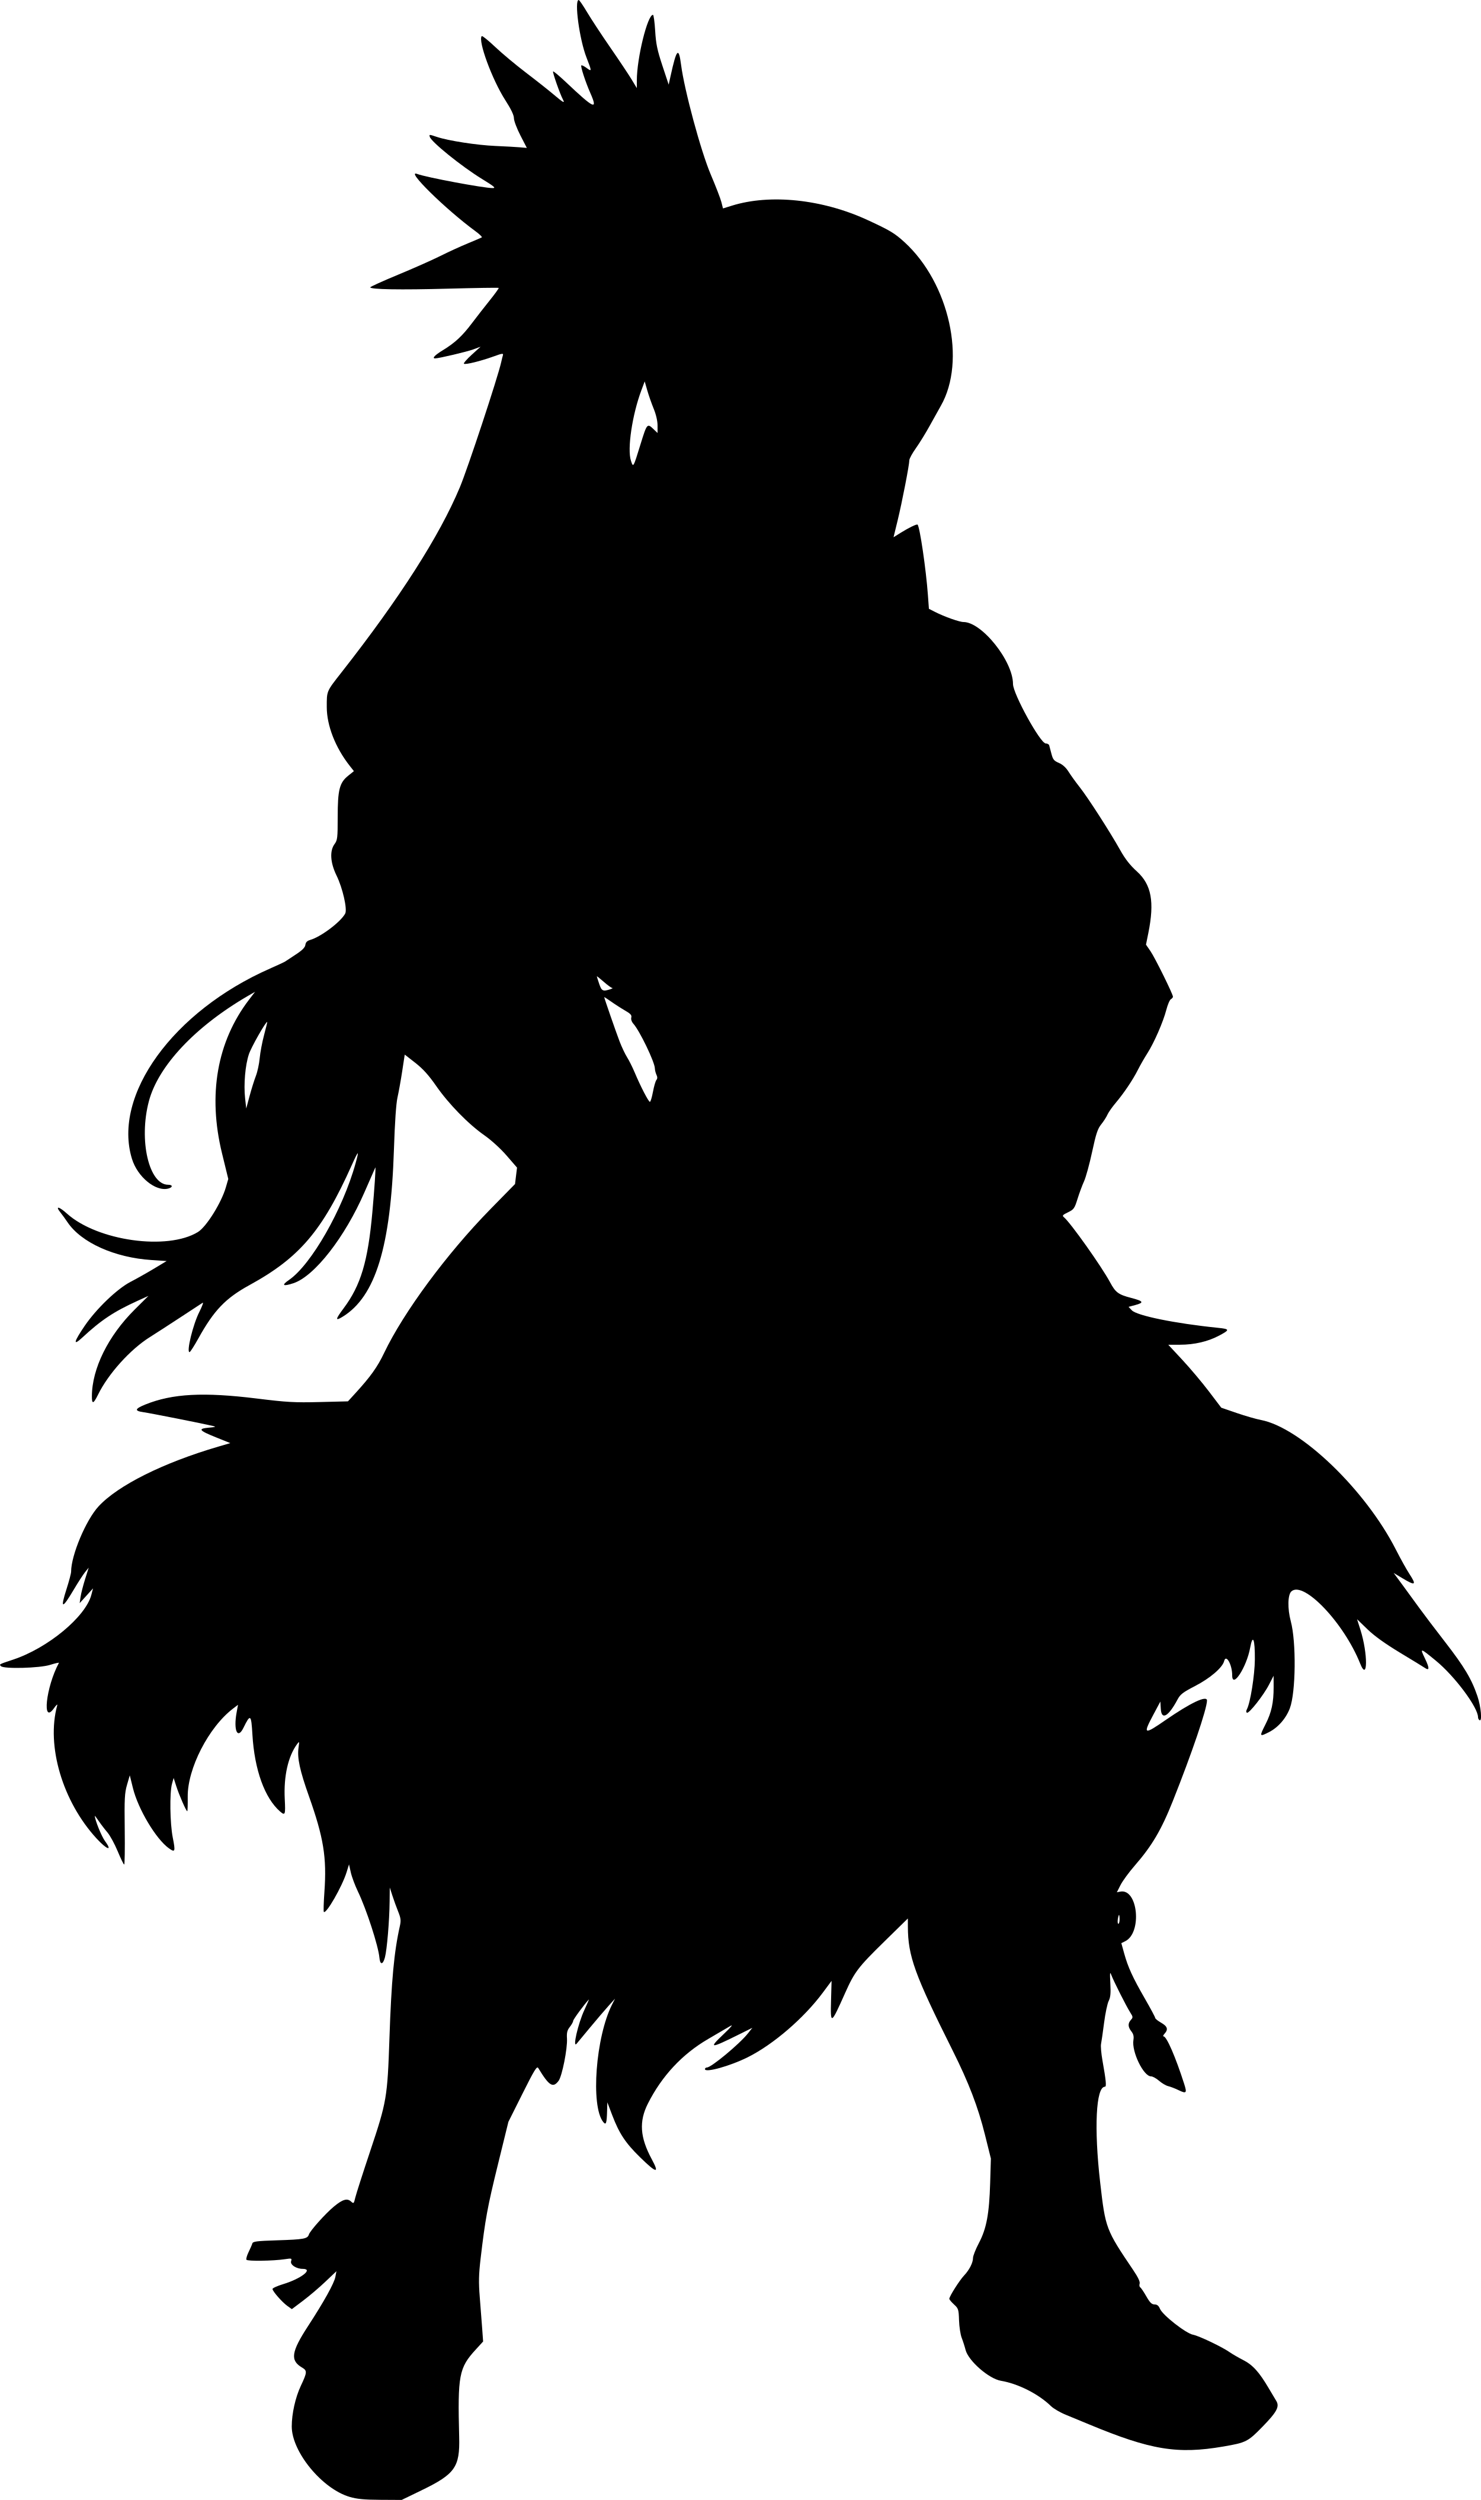 <?xml version="1.0" encoding="UTF-8" standalone="no"?>
<!-- Created with Inkscape (http://www.inkscape.org/) -->

<svg
   version="1.1"
   id="svg9"
   width="274.296"
   height="462.994"
   viewBox="0 0 274.296 462.994"
   sodipodi:docname="default.svg"
   inkscape:version="1.1 (c68e22c387, 2021-05-23)"
   xmlns:inkscape="http://www.inkscape.org/namespaces/inkscape"
   xmlns:sodipodi="http://sodipodi.sourceforge.net/DTD/sodipodi-0.dtd"
   xmlns="http://www.w3.org/2000/svg"
   xmlns:svg="http://www.w3.org/2000/svg">
  <defs
     id="defs13" />
  <sodipodi:namedview
     id="namedview11"
     pagecolor="#ffffff"
     bordercolor="#666666"
     borderopacity="1.0"
     inkscape:pageshadow="2"
     inkscape:pageopacity="0.0"
     inkscape:pagecheckerboard="0"
     showgrid="false"
     fit-margin-top="0"
     fit-margin-left="0"
     fit-margin-right="0"
     fit-margin-bottom="0"
     inkscape:zoom="1.6911656"
     inkscape:cx="199.56651"
     inkscape:cy="243.91462"
     inkscape:window-width="1920"
     inkscape:window-height="1001"
     inkscape:window-x="-9"
     inkscape:window-y="-9"
     inkscape:window-maximized="1"
     inkscape:current-layer="g15" />
  <g
     inkscape:groupmode="layer"
     inkscape:label="Image"
     id="g15"
     transform="translate(62.68,12.417)">
    <path
       style="fill:#000000;stroke-width:0.274"
       d="m 2.062,450.012 c -5.089,-1.5 -10.707,-8.339 -10.707,-13.036 0,-2.363 0.675,-5.386 1.679,-7.52 1.187,-2.522 1.206,-2.815 0.23,-3.391 -2.238,-1.322 -2.012,-2.884 1.107,-7.677 2.957,-4.543 4.839,-7.929 5.059,-9.103 l 0.199,-1.063 -2.051,1.948 c -1.128,1.072 -2.985,2.652 -4.127,3.511 l -2.076,1.563 -0.819,-0.583 c -0.977,-0.696 -2.768,-2.738 -2.764,-3.152 10e-4,-0.161 0.896,-0.566 1.989,-0.898 3.323,-1.012 5.634,-2.824 3.602,-2.824 -1.196,0 -2.356,-0.767 -2.149,-1.421 0.172,-0.541 0.113,-0.56 -1.152,-0.369 -2.171,0.327 -6.938,0.394 -7.12,0.1 -0.091,-0.147 0.087,-0.784 0.397,-1.415 0.309,-0.631 0.621,-1.348 0.693,-1.594 0.111,-0.382 0.782,-0.468 4.609,-0.589 4.932,-0.156 5.615,-0.28 5.863,-1.062 0.227,-0.716 3.074,-3.896 4.665,-5.211 1.586,-1.31 2.431,-1.56 3.132,-0.925 0.501,0.453 0.53,0.426 0.803,-0.722 0.156,-0.656 1.408,-4.556 2.781,-8.666 3.04,-9.096 3.168,-9.85 3.542,-20.82 0.367,-10.752 0.854,-15.996 1.935,-20.82 0.225,-1.004 0.173,-1.437 -0.315,-2.648 -0.321,-0.797 -0.803,-2.127 -1.071,-2.957 l -0.487,-1.509 -0.029,2.606 c -0.041,3.607 -0.492,8.953 -0.875,10.364 -0.372,1.369 -0.891,1.388 -1.012,0.037 -0.195,-2.182 -2.409,-8.999 -3.993,-12.29 -0.536,-1.114 -1.124,-2.695 -1.307,-3.513 l -0.333,-1.487 -0.451,1.456 c -0.814,2.628 -3.771,7.784 -4.213,7.347 -0.08,-0.079 -0.032,-1.745 0.107,-3.703 0.453,-6.389 -0.138,-10.035 -2.879,-17.765 -1.677,-4.729 -2.178,-7.055 -1.92,-8.918 0.173,-1.246 0.164,-1.268 -0.274,-0.673 -1.655,2.25 -2.486,5.957 -2.273,10.132 0.15,2.946 0.08,3.144 -0.84,2.35 -2.87,-2.48 -4.768,-7.74 -5.148,-14.264 -0.22,-3.783 -0.369,-3.896 -1.659,-1.258 -1.094,2.236 -1.876,0.485 -1.268,-2.838 l 0.26,-1.423 -0.937,0.715 c -4.5,3.432 -8.441,11.111 -8.378,16.326 0.018,1.471 -0.022,2.674 -0.089,2.674 -0.192,0 -1.506,-3.006 -2.037,-4.661 l -0.483,-1.507 -0.304,1.096 c -0.459,1.652 -0.377,7.328 0.143,9.948 0.517,2.602 0.443,2.813 -0.699,2 -2.4,-1.709 -5.713,-7.25 -6.682,-11.177 l -0.58,-2.351 -0.509,1.749 c -0.444,1.528 -0.498,2.572 -0.427,8.263 0.045,3.583 1e-4,6.514 -0.1,6.514 -0.1,-3e-5 -0.641,-1.108 -1.202,-2.461 -0.561,-1.354 -1.419,-2.927 -1.906,-3.497 -0.487,-0.57 -1.212,-1.516 -1.61,-2.103 -0.398,-0.587 -0.723,-1.019 -0.721,-0.96 0.015,0.769 1.241,3.799 1.9,4.695 1.425,1.938 0.358,1.598 -1.571,-0.499 -6.306,-6.857 -9.355,-17.169 -7.291,-24.66 0.083,-0.302 -0.178,-0.079 -0.58,0.496 -2.284,3.265 -1.528,-3.853 0.889,-8.357 0.054,-0.1 -0.681,0.064 -1.632,0.364 -1.915,0.605 -8.555,0.781 -9.094,0.242 -0.36,-0.36 -0.424,-0.326 2.291,-1.231 6.397,-2.132 13.38,-7.92 14.444,-11.973 l 0.317,-1.21 -1.241,1.371 -1.241,1.371 0.172,-1.165 c 0.095,-0.641 0.472,-2.122 0.84,-3.291 l 0.668,-2.126 -0.664,0.819 c -0.365,0.451 -1.31,1.909 -2.098,3.241 -2.184,3.69 -2.548,3.651 -1.332,-0.145 0.458,-1.431 0.833,-2.852 0.833,-3.16 0,-3.038 2.749,-9.58 5.087,-12.105 3.611,-3.901 11.99,-8.078 22.205,-11.069 l 2.194,-0.643 -2.7,-1.087 c -3.127,-1.259 -3.36,-1.583 -1.277,-1.773 1.321,-0.12 1.406,-0.161 0.686,-0.332 -1.863,-0.44 -11.616,-2.37 -12.839,-2.54 -1.676,-0.233 -1.559,-0.632 0.422,-1.428 4.999,-2.01 10.75,-2.314 20.646,-1.092 5.546,0.685 6.945,0.763 11.579,0.649 l 5.271,-0.13 1.345,-1.472 c 2.864,-3.137 4.098,-4.863 5.359,-7.503 3.606,-7.548 11.636,-18.412 19.66,-26.6 l 4.578,-4.672 0.186,-1.522 0.186,-1.522 -1.919,-2.217 c -1.121,-1.295 -2.837,-2.861 -4.126,-3.763 -2.982,-2.09 -6.606,-5.801 -8.93,-9.144 -1.399,-2.013 -2.448,-3.173 -3.871,-4.284 l -1.952,-1.523 -0.469,3.073 c -0.258,1.69 -0.65,3.875 -0.872,4.856 -0.257,1.136 -0.496,4.625 -0.659,9.621 -0.588,18.032 -3.402,27.231 -9.475,30.985 -1.436,0.888 -1.401,0.536 0.155,-1.545 3.184,-4.26 4.502,-8.667 5.324,-17.803 0.385,-4.282 0.662,-8.427 0.554,-8.287 -0.025,0.032 -0.925,2.084 -2.002,4.561 -3.632,8.358 -9.269,15.585 -13.162,16.878 -1.963,0.652 -2.296,0.408 -0.825,-0.604 4.119,-2.834 9.96,-13.061 12.316,-21.566 0.716,-2.583 0.569,-2.517 -0.702,0.316 -5.464,12.185 -9.683,17.135 -18.922,22.197 -4.451,2.439 -6.594,4.673 -9.484,9.887 -0.773,1.395 -1.509,2.537 -1.634,2.537 -0.607,0 0.631,-5.096 1.805,-7.426 0.538,-1.069 0.818,-1.841 0.622,-1.715 -0.196,0.126 -2.048,1.339 -4.113,2.696 -2.066,1.357 -4.614,3.006 -5.663,3.664 -3.629,2.277 -7.705,6.802 -9.589,10.642 -0.867,1.768 -1.154,1.842 -1.147,0.298 0.021,-5.093 3.003,-11.142 7.893,-16.008 l 2.582,-2.569 -2.04,0.93 c -4.384,1.998 -6.714,3.548 -10.222,6.802 -1.766,1.638 -1.59,0.819 0.475,-2.208 2.144,-3.143 5.991,-6.832 8.461,-8.114 1.119,-0.581 3.084,-1.687 4.367,-2.459 l 2.331,-1.403 -2.743,-0.178 c -6.898,-0.446 -13.099,-3.237 -15.639,-7.04 -0.372,-0.556 -0.946,-1.349 -1.277,-1.761 -1.029,-1.283 -0.318,-1.166 1.199,0.197 5.62,5.053 18.606,6.877 24.256,3.407 1.558,-0.957 4.331,-5.394 5.166,-8.267 l 0.452,-1.556 -1.159,-4.744 c -2.653,-10.854 -0.927,-20.695 4.989,-28.444 l 1.132,-1.482 -1.331,0.773 c -9.746,5.663 -16.611,12.963 -18.339,19.502 -1.905,7.208 0.006,15.467 3.578,15.467 0.881,0 0.873,0.489 -0.011,0.711 -2.323,0.583 -5.662,-2.155 -6.691,-5.487 -3.65,-11.817 7.613,-27.362 25.546,-35.259 1.397,-0.615 2.672,-1.209 2.833,-1.319 0.161,-0.11 1.046,-0.694 1.967,-1.297 1.191,-0.78 1.701,-1.294 1.765,-1.778 0.064,-0.484 0.328,-0.75 0.913,-0.921 1.987,-0.58 5.637,-3.332 6.461,-4.873 0.426,-0.795 -0.462,-4.715 -1.59,-7.023 -1.178,-2.409 -1.314,-4.588 -0.368,-5.868 0.52,-0.703 0.571,-1.148 0.571,-4.986 0,-5.056 0.33,-6.358 1.941,-7.653 l 1.06,-0.851 -0.778,-0.989 c -2.654,-3.375 -4.245,-7.449 -4.247,-10.875 -0.001,-3.031 -0.081,-2.844 2.735,-6.434 C 11.384,98.317 18.728,86.832 22.493,77.823 c 1.468,-3.514 7.044,-20.393 7.657,-23.177 0.1,-0.453 0.241,-1.025 0.314,-1.272 0.114,-0.386 -0.122,-0.357 -1.672,0.206 -2.422,0.879 -5.321,1.592 -5.548,1.365 -0.101,-0.101 0.551,-0.852 1.45,-1.668 l 1.634,-1.483 -1.371,0.506 c -1.169,0.431 -6.389,1.661 -7.05,1.661 -0.615,0 -0.05,-0.612 1.359,-1.469 2.301,-1.401 3.634,-2.633 5.449,-5.035 0.888,-1.175 2.393,-3.105 3.345,-4.29 0.952,-1.185 1.682,-2.203 1.623,-2.263 -0.059,-0.06 -4.233,0.003 -9.274,0.139 -8.987,0.243 -14.514,0.149 -14.514,-0.247 0,-0.109 2.314,-1.157 5.143,-2.329 2.829,-1.171 6.35,-2.733 7.825,-3.471 1.475,-0.738 3.758,-1.785 5.074,-2.327 1.316,-0.543 2.491,-1.045 2.611,-1.117 0.12,-0.072 -0.399,-0.582 -1.153,-1.135 -5.558,-4.072 -13.144,-11.533 -10.791,-10.613 1.545,0.604 12.276,2.614 13.951,2.614 0.661,-2.74e-4 0.339,-0.278 -1.951,-1.682 -3.793,-2.325 -9.465,-6.908 -9.689,-7.827 -0.11,-0.451 -0.133,-0.452 1.343,0.04 2.12,0.706 7.408,1.52 10.815,1.666 1.81,0.077 3.861,0.191 4.556,0.252 l 1.265,0.112 -1.196,-2.325 c -0.659,-1.282 -1.196,-2.709 -1.196,-3.18 0,-0.575 -0.525,-1.671 -1.602,-3.349 -2.44,-3.797 -5.115,-11.09 -4.349,-11.856 0.097,-0.097 1.208,0.802 2.47,1.996 1.262,1.194 3.827,3.338 5.7,4.765 1.873,1.426 4.173,3.243 5.111,4.037 1.846,1.563 2.171,1.735 1.731,0.912 -0.533,-0.996 -1.944,-5.03 -1.807,-5.167 0.075,-0.075 1.165,0.837 2.423,2.027 5.227,4.945 5.924,5.249 4.465,1.95 -0.886,-2.004 -1.834,-4.917 -1.658,-5.093 0.077,-0.077 0.509,0.132 0.96,0.465 1.012,0.748 1.011,0.678 -0.009,-1.944 -1.305,-3.356 -2.285,-10.632 -1.432,-10.632 0.115,0 0.813,1.018 1.552,2.263 0.739,1.245 2.678,4.195 4.31,6.557 1.632,2.362 3.402,5.016 3.934,5.897 l 0.966,1.603 8.2e-4,-1.442 c 0.002,-4.115 1.976,-12.135 2.987,-12.135 0.126,0 0.309,1.327 0.407,2.949 0.146,2.432 0.381,3.565 1.34,6.467 l 1.163,3.518 0.351,-1.598 c 1.112,-5.061 1.504,-5.481 1.945,-2.078 0.61,4.714 3.67,16.026 5.498,20.323 0.921,2.164 1.807,4.462 1.969,5.107 l 0.295,1.172 1.665,-0.518 c 7.074,-2.202 16.726,-1.188 25.031,2.629 4.196,1.929 5.101,2.47 6.931,4.145 8.285,7.584 11.476,21.967 6.723,30.296 -0.387,0.679 -1.316,2.345 -2.064,3.703 -0.748,1.358 -1.902,3.231 -2.566,4.163 -0.664,0.932 -1.207,1.931 -1.207,2.22 0,0.854 -1.353,7.815 -2.17,11.162 l -0.755,3.097 1.394,-0.87 c 1.461,-0.912 2.915,-1.611 3.057,-1.47 0.415,0.415 1.57,8.281 1.915,13.044 l 0.185,2.547 1.117,0.57 c 1.746,0.891 4.525,1.879 5.284,1.879 3.397,0 9.172,7.226 9.174,11.48 8.2e-4,1.812 5.066,11.011 6.062,11.011 0.295,0 0.583,0.154 0.639,0.343 0.056,0.189 0.245,0.898 0.42,1.577 0.271,1.051 0.475,1.301 1.376,1.684 0.691,0.294 1.317,0.864 1.805,1.646 0.411,0.658 1.333,1.936 2.048,2.841 1.526,1.932 5.643,8.328 7.503,11.657 0.925,1.656 1.824,2.804 3.105,3.964 2.68,2.428 3.271,5.613 2.112,11.37 l -0.439,2.179 0.834,1.212 c 0.833,1.211 4.158,7.948 4.158,8.425 0,0.139 -0.174,0.351 -0.387,0.471 -0.213,0.121 -0.588,0.995 -0.833,1.943 -0.581,2.25 -2.27,6.121 -3.525,8.083 -0.548,0.857 -1.324,2.21 -1.723,3.007 -0.931,1.857 -2.607,4.354 -4.135,6.162 -0.661,0.782 -1.354,1.772 -1.539,2.201 -0.186,0.428 -0.7,1.229 -1.143,1.78 -0.662,0.822 -0.963,1.734 -1.686,5.101 -0.484,2.255 -1.155,4.703 -1.492,5.439 -0.336,0.736 -0.88,2.202 -1.208,3.258 -0.552,1.777 -0.683,1.962 -1.766,2.488 -1.008,0.49 -1.112,0.617 -0.751,0.917 1.227,1.018 6.977,9.126 8.545,12.049 1.014,1.89 1.535,2.275 3.918,2.893 2.282,0.592 2.435,0.867 0.735,1.322 l -1.23,0.329 0.6,0.639 c 0.933,0.994 8.038,2.44 15.917,3.24 2.259,0.23 2.283,0.366 0.249,1.451 -2.064,1.1 -4.568,1.682 -7.263,1.687 l -2.146,0.004 2.615,2.811 c 1.438,1.546 3.646,4.169 4.906,5.829 l 2.291,3.017 2.863,0.984 c 1.575,0.541 3.603,1.126 4.509,1.299 7.343,1.407 19.328,12.927 24.969,23.999 0.859,1.687 1.98,3.704 2.491,4.484 1.393,2.128 1.141,2.277 -1.33,0.787 l -1.573,-0.948 1.71,2.323 c 0.94,1.277 2.327,3.178 3.081,4.223 0.754,1.045 2.883,3.852 4.73,6.238 3.568,4.607 4.91,6.852 5.986,10.016 0.671,1.972 0.919,4.795 0.393,4.47 -0.151,-0.093 -0.274,-0.343 -0.274,-0.554 0,-1.812 -4.315,-7.598 -7.797,-10.455 -2.975,-2.441 -3.008,-2.447 -2.003,-0.354 0.818,1.703 0.811,2.267 -0.018,1.696 -0.257,-0.177 -2.333,-1.448 -4.613,-2.824 -2.802,-1.692 -4.767,-3.104 -6.06,-4.357 l -1.914,-1.854 0.619,1.95 c 1.41,4.44 1.37,9.811 -0.046,6.259 -3.007,-7.538 -10.495,-15.392 -12.738,-13.361 -0.683,0.618 -0.734,3.209 -0.11,5.531 1.031,3.834 0.934,13.16 -0.168,16.103 -0.707,1.889 -2.188,3.583 -3.884,4.442 -1.76,0.892 -1.79,0.824 -0.64,-1.439 1.126,-2.216 1.523,-4.033 1.515,-6.925 l -0.006,-2.088 -0.846,1.646 c -1.015,1.974 -3.734,5.425 -4.097,5.201 -0.161,-0.1 -0.161,-0.343 0.002,-0.647 0.629,-1.176 1.449,-6.316 1.47,-9.217 0.027,-3.807 -0.382,-4.818 -0.873,-2.157 -0.668,3.624 -3.325,7.688 -3.325,5.086 0,-1.977 -1.146,-4 -1.49,-2.63 -0.305,1.216 -2.599,3.183 -5.399,4.629 -2.239,1.157 -2.728,1.533 -3.237,2.492 -1.673,3.153 -2.966,3.887 -3.094,1.757 l -0.083,-1.384 -1.323,2.481 c -1.945,3.648 -1.734,3.736 2.283,0.956 4.658,-3.224 7.688,-4.652 7.676,-3.618 -0.018,1.568 -2.802,9.755 -6.328,18.611 -2.135,5.362 -3.854,8.277 -7.046,11.947 -1.07,1.23 -2.255,2.847 -2.633,3.593 l -0.687,1.356 0.639,-0.122 c 3.269,-0.625 4.078,7.634 0.9,9.193 l -0.711,0.349 0.526,1.899 c 0.712,2.57 1.575,4.454 3.834,8.374 1.05,1.822 1.911,3.432 1.912,3.577 0.001,0.145 0.495,0.545 1.097,0.889 1.18,0.674 1.358,1.235 0.641,2.027 -0.25,0.276 -0.334,0.502 -0.188,0.502 0.57,0 2.242,3.86 3.838,8.865 0.526,1.65 0.383,1.795 -1.073,1.089 -0.64,-0.31 -1.501,-0.642 -1.913,-0.737 -0.412,-0.095 -1.169,-0.542 -1.682,-0.992 -0.513,-0.45 -1.185,-0.819 -1.494,-0.819 -1.391,0 -3.608,-4.576 -3.259,-6.727 0.109,-0.67 0.004,-1.115 -0.379,-1.601 -0.646,-0.821 -0.672,-1.482 -0.086,-2.13 0.41,-0.453 0.4,-0.558 -0.133,-1.393 -0.711,-1.112 -3.083,-5.816 -3.499,-6.937 -0.251,-0.677 -0.283,-0.399 -0.177,1.564 0.099,1.84 0.027,2.589 -0.312,3.269 -0.242,0.485 -0.625,2.312 -0.85,4.059 -0.225,1.747 -0.478,3.501 -0.561,3.899 -0.083,0.397 0.032,1.755 0.256,3.017 0.678,3.819 0.78,4.9 0.462,4.9 -1.661,0 -2.039,7.648 -0.878,17.746 0.98,8.523 1.045,8.695 6.12,16.211 0.902,1.336 1.298,2.173 1.19,2.514 -0.089,0.281 -0.042,0.586 0.106,0.678 0.148,0.091 0.656,0.842 1.128,1.669 0.67,1.171 1.007,1.503 1.525,1.503 0.477,0 0.762,0.23 1.008,0.815 0.492,1.167 4.806,4.547 6.117,4.793 1.105,0.207 5.461,2.291 6.84,3.272 0.451,0.321 1.562,0.963 2.469,1.427 1.759,0.9 2.939,2.203 4.7,5.191 0.533,0.905 1.167,1.968 1.408,2.362 0.647,1.057 0.131,2.034 -2.508,4.747 -2.747,2.823 -3.058,2.981 -7.301,3.71 -8.491,1.458 -13.456,0.641 -24.821,-4.085 -1.358,-0.565 -3.319,-1.375 -4.359,-1.802 -1.04,-0.427 -2.264,-1.141 -2.722,-1.588 -2.294,-2.243 -6.099,-4.17 -9.273,-4.699 -2.229,-0.371 -6.036,-3.693 -6.556,-5.72 -0.163,-0.634 -0.486,-1.647 -0.72,-2.25 -0.233,-0.603 -0.454,-2.061 -0.491,-3.239 -0.063,-2.016 -0.118,-2.188 -0.933,-2.933 -0.477,-0.435 -0.866,-0.907 -0.866,-1.048 0,-0.436 1.886,-3.415 2.717,-4.292 0.988,-1.043 1.672,-2.381 1.672,-3.273 0,-0.377 0.488,-1.613 1.084,-2.745 1.412,-2.681 1.92,-5.384 2.092,-11.133 l 0.135,-4.526 -1.092,-4.389 c -1.294,-5.197 -2.998,-9.643 -5.995,-15.634 -7.048,-14.091 -8.268,-17.463 -8.287,-22.918 l -0.005,-1.523 -4.354,4.266 c -4.863,4.765 -5.514,5.618 -7.249,9.503 -2.67,5.979 -2.749,6.018 -2.619,1.278 l 0.096,-3.497 -1.629,2.194 c -3.494,4.707 -9.16,9.584 -13.868,11.94 -3.284,1.643 -7.954,2.945 -7.954,2.216 0,-0.168 0.167,-0.305 0.371,-0.305 0.795,0 6.041,-4.361 7.574,-6.296 l 0.833,-1.052 -2.4,1.194 c -5.456,2.713 -5.8,2.711 -2.924,-0.019 1.445,-1.372 1.849,-1.869 1.21,-1.489 -0.528,0.314 -2.373,1.395 -4.1,2.403 -4.781,2.789 -8.549,6.831 -11.13,11.94 -1.677,3.32 -1.474,6.261 0.712,10.307 1.48,2.739 0.9,2.639 -2.18,-0.374 -2.693,-2.635 -3.85,-4.387 -5.143,-7.784 l -0.906,-2.382 -0.043,1.577 c -0.064,2.337 -0.199,2.723 -0.722,2.064 -2.351,-2.965 -1.386,-15.756 1.641,-21.744 l 0.555,-1.097 -1.233,1.371 c -0.678,0.754 -2.257,2.606 -3.508,4.114 -1.251,1.509 -2.318,2.794 -2.371,2.857 -0.812,0.965 0.249,-3.688 1.419,-6.218 0.531,-1.15 0.913,-2.037 0.848,-1.971 -0.758,0.772 -2.911,3.7 -2.911,3.958 0,0.187 -0.278,0.693 -0.617,1.124 -0.491,0.624 -0.6,1.066 -0.532,2.163 0.112,1.826 -0.906,6.957 -1.552,7.824 -1.042,1.397 -1.756,0.948 -3.768,-2.37 -0.251,-0.414 -0.711,0.333 -2.914,4.738 l -2.616,5.23 -1.956,7.963 c -1.927,7.845 -2.329,10.031 -3.189,17.353 -0.349,2.973 -0.38,4.379 -0.159,7.131 0.152,1.886 0.354,4.51 0.449,5.831 l 0.173,2.403 -1.4,1.532 c -3.073,3.362 -3.329,4.724 -3.034,16.154 0.144,5.599 -0.754,6.865 -7.019,9.899 l -3.63,1.758 -3.934,-0.021 c -3.019,-0.016 -4.347,-0.143 -5.708,-0.544 z M 144.681,343.057 c 0,-0.453 -0.048,-0.823 -0.106,-0.823 -0.058,0 -0.16,0.37 -0.227,0.823 -0.066,0.453 -0.019,0.823 0.106,0.823 0.125,0 0.227,-0.37 0.227,-0.823 z M -15.29,186.851 c 0.294,-0.754 0.612,-2.235 0.709,-3.291 0.096,-1.056 0.465,-3 0.819,-4.32 0.354,-1.32 0.614,-2.4 0.576,-2.4 -0.304,0 -2.948,4.658 -3.392,5.975 -0.682,2.023 -0.991,5.599 -0.707,8.173 l 0.209,1.898 0.626,-2.331 c 0.344,-1.282 0.867,-2.949 1.16,-3.703 z m 73.543,2.955 c 0.187,-1.015 0.474,-2.007 0.637,-2.204 0.208,-0.251 0.212,-0.541 0.013,-0.966 -0.156,-0.334 -0.289,-0.868 -0.296,-1.186 -0.023,-1.168 -2.805,-6.951 -3.971,-8.255 -0.322,-0.361 -0.482,-0.826 -0.396,-1.156 0.114,-0.435 -0.126,-0.708 -1.13,-1.286 -0.701,-0.404 -1.861,-1.148 -2.578,-1.655 -0.717,-0.507 -1.303,-0.885 -1.303,-0.84 0,0.184 2.192,6.503 2.851,8.22 0.392,1.021 1.014,2.333 1.382,2.916 0.368,0.583 1,1.846 1.404,2.807 1.097,2.608 2.568,5.45 2.822,5.45 0.123,0 0.376,-0.83 0.563,-1.845 z m -7.925,-19 c 0.377,-0.121 0.549,-0.232 0.381,-0.247 -0.167,-0.015 -0.877,-0.532 -1.577,-1.148 -0.7,-0.616 -1.273,-1.07 -1.273,-1.009 0,0.061 0.197,0.689 0.437,1.395 0.454,1.332 0.676,1.443 2.031,1.009 z m 5.641,-101.001 c 1.171,-3.79 1.228,-3.856 2.367,-2.765 l 0.769,0.737 v -1.375 c 0,-0.856 -0.272,-2.041 -0.721,-3.137 -0.397,-0.969 -0.932,-2.501 -1.19,-3.405 l -0.469,-1.643 -0.612,1.636 c -1.706,4.559 -2.647,10.906 -1.937,13.057 0.437,1.323 0.412,1.365 1.793,-3.104 z"
       id="path171" />
  </g>
</svg>
